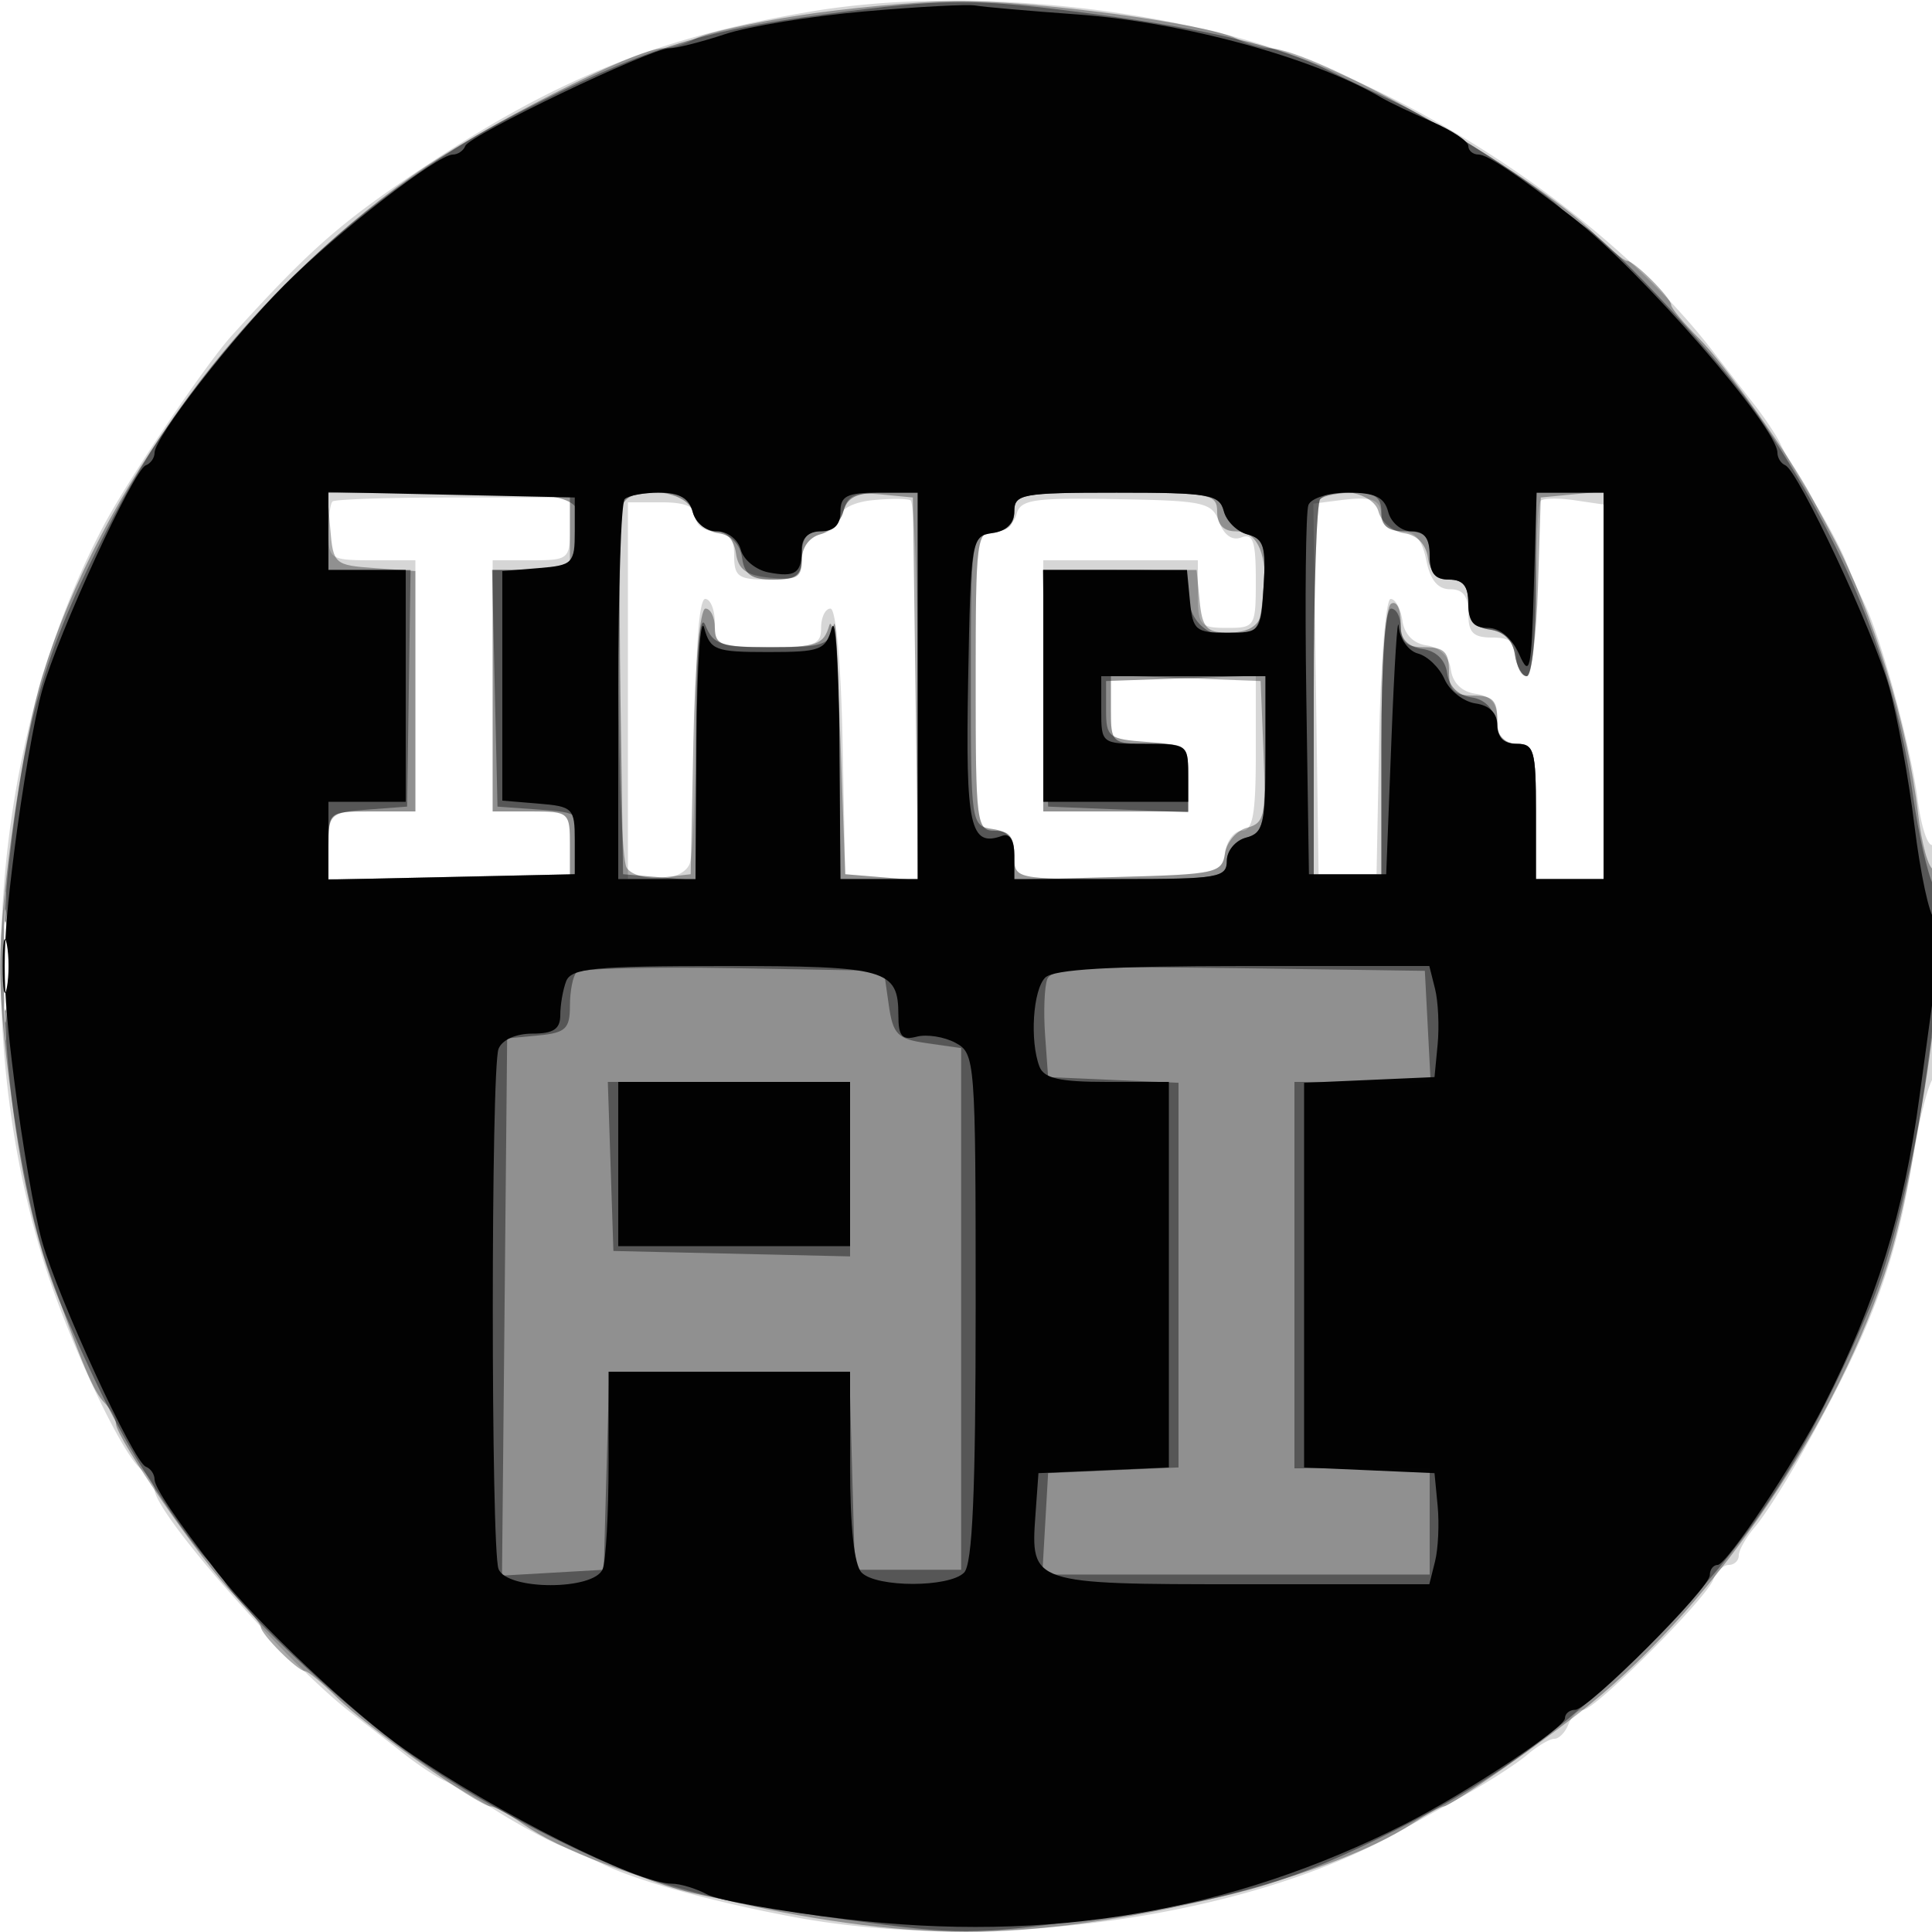 <svg xmlns="http://www.w3.org/2000/svg" width="200" height="200" fill="#000000"><path fill-opacity=".161" fill-rule="evenodd" d="M84 1.185C68.542 3.778 58.01 7.963 44.501 16.88c-9.144 6.036-12.227 8.72-20.507 17.855-2.745 3.029-10.81 15.005-13.31 19.765-11.438 21.781-13.833 51.18-6.19 76 2.449 7.952 7.993 19.829 10.056 21.542.798.661 1.45 1.622 1.45 2.134 0 2.447 13.68 17.998 20.348 23.131a903 903 0 0 1 5.5 4.273c1.459 1.144 3.327 2.384 4.152 2.757.825.372 3.3 1.806 5.5 3.187s5.125 2.962 6.5 3.514 3.4 1.445 4.5 1.984c3.502 1.717 11.751 3.978 20 5.483 20.162 3.676 46.413-.016 62-8.719 1.1-.614 4.155-2.307 6.79-3.763s5.677-3.406 6.761-4.335S160.42 180 160.904 180c.485 0 1.141-.675 1.458-1.5s1.003-1.5 1.527-1.5c1.238 0 12.685-11.446 13.456-13.456.326-.849 1.056-1.544 1.624-1.544.567 0 1.031-.445 1.031-.989 0-.543.76-1.875 1.688-2.96.929-1.084 3.027-4.352 4.662-7.261 7.4-13.161 9.892-19.805 11.737-31.29.531-3.3 1.403-6.781 1.939-7.736 1.237-2.206 1.301-25.084.068-24.322-.498.308-1.211-1.803-1.584-4.691-.695-5.381-3.762-16.678-5.497-20.251a85 85 0 0 1-1.975-4.5c-.552-1.375-2.133-4.3-3.514-6.5s-2.815-4.675-3.187-5.5c-.373-.825-1.613-2.693-2.757-4.152a903 903 0 0 1-4.273-5.5C166.36 22.128 145.483 8.453 127.5 3.723 113.431.022 96.74-.952 84 1.185M34.417 51.917c-.229.229-.417 1.691-.417 3.25 0 2.691.225 2.833 4.5 2.833H43v26h-4.5c-4.476 0-4.5.019-4.5 3.5V91h25v-3.5c0-3.417-.095-3.5-4-3.5h-4V58h4c3.846 0 4-.125 4-3.25V51.5H46.917c-6.646 0-12.271.188-12.5.417m55.833-.128c-1.855.193-3.25.904-3.25 1.658 0 .726-.9 1.555-2 1.843-1.197.313-2 1.364-2 2.616C83 59.632 82.386 60 79.5 60c-3.067 0-3.5-.31-3.5-2.5 0-1.833-.533-2.5-2-2.5-1.111 0-2-.667-2-1.5 0-1.048-1.056-1.5-3.5-1.5H65v39h2.893c1.716 0 3.14-.644 3.5-1.582.334-.87.607-7.395.607-14.5C72 66.973 72.385 62 73 62c.55 0 1 1.125 1 2.5 0 2.364.3 2.5 5.5 2.5 4.833 0 5.5-.242 5.5-2 0-1.1.437-2 .972-2 .568 0 1.087 5.707 1.25 13.75L87.5 90.5l3.75.31 3.75.311V71.619c0-10.725-.338-19.651-.75-19.834s-2.213-.181-4 .004m14.974 1.461c-.251.962-1.305 1.75-2.341 1.75-1.763 0-1.883.987-1.883 15.5 0 14.833.086 15.5 2 15.5 1.474 0 2 .667 2 2.534v2.534l10.75-.284c10.288-.272 10.764-.381 11.07-2.534.175-1.237.963-2.25 1.75-2.25 1.121 0 1.43-1.728 1.43-8v-8h-15v3.5c0 3.417.095 3.5 4 3.5s4 .083 4 3.5V84h-15V58h16v3.5c0 3.222.238 3.5 3 3.5 2.931 0 3-.115 3-4.969 0-3.996-.292-4.856-1.494-4.395-.945.363-1.789-.228-2.301-1.61-.748-2.024-1.524-2.195-10.665-2.354-8.634-.151-9.915.045-10.316 1.578m33.505-1.467-2.772.354.272 19.181.271 19.182h6l.277-14.25c.153-7.838.684-14.25 1.181-14.25s1.047 1.013 1.222 2.25c.203 1.424 1.124 2.364 2.509 2.561 1.363.195 2.305 1.137 2.5 2.5.197 1.385 1.137 2.306 2.561 2.509 1.629.231 2.25.99 2.25 2.75 0 1.763.549 2.43 2 2.43 1.81 0 2 .667 2 7v7h7V52.227l-3.006-.441c-1.653-.243-3.228-.219-3.5.053S159 56.308 159 61.167c0 5.222-.409 8.833-1 8.833-.55 0-1-.9-1-2 0-1.467-.667-2-2.5-2-2 0-2.5-.5-2.5-2.5 0-1.778-.542-2.5-1.875-2.5-1.283 0-2.064-.947-2.475-3-.43-2.148-1.175-3-2.625-3-1.114 0-2.025-.648-2.025-1.441 0-1.854-.861-2.212-4.271-1.776M.385 100c0 6.875.16 9.688.355 6.25.196-3.437.196-9.062 0-12.5-.195-3.437-.355-.625-.355 6.25"/><path fill-opacity=".327" fill-rule="evenodd" d="M82.712 1.599c-4.833.754-9.641 1.828-10.684 2.386S69.454 5 68.625 5c-2.818 0-18.814 8.14-25.983 13.222C25.266 30.54 10.295 50.795 4.372 70 2.408 76.369 0 92.891 0 100c0 8.267 2.53 24.36 4.873 31 3.642 10.32 4.791 13.064 5.959 14.232.642.642 1.168 1.608 1.168 2.145 0 1.445 8.982 14.451 12.209 17.678 1.535 1.535 2.791 3.051 2.791 3.368 0 .751 3.826 4.577 4.577 4.577.317 0 1.816 1.237 3.331 2.75C37.882 178.719 49.587 187 50.809 187c.41 0 1.859.787 3.218 1.75C62.064 194.438 84.793 200 100 200c15.074 0 37.362-5.42 46.26-11.251 1.468-.962 2.906-1.749 3.194-1.749.723 0 10.715-6.976 15.124-10.559 13.212-10.738 25.902-29.57 30.957-45.941 3.698-11.975 6.972-40.5 4.649-40.5-.525 0-1.255-2.588-1.623-5.75-1.073-9.218-4.658-20.862-8.852-28.75-.585-1.1-1.547-2.9-2.138-4-2.412-4.489-9.027-13.802-11.708-16.483-1.575-1.575-2.863-3.123-2.863-3.44 0-.751-3.826-4.577-4.577-4.577-.317 0-1.816-1.237-3.331-2.75-6.301-6.291-29-19.25-33.717-19.25-.829 0-2.335-.443-3.347-.985C125.091 2.443 106.683-.01 98.757.114c-3.992.062-11.211.73-16.045 1.485M34.19 54.75c.301 3.64.435 3.759 4.56 4.057l4.25.308V84h-4.5c-4.476 0-4.5.019-4.5 3.5V91h25v-3.5c0-3.417-.095-3.5-4-3.5h-4V59h8v-8H33.879zm30.477-3.083c-.978.978-.785 36.599.207 38.163.479.756 2.092 1.188 3.735 1l2.891-.33.278-13.75c.163-8.043.682-13.75 1.25-13.75.535 0 .972.9.972 2 0 1.762.667 2 5.594 2 4.939 0 5.67-.263 6.25-2.25.361-1.237.881 4.05 1.156 11.75l.5 14 3.771.312 3.772.311-.272-19.811L94.5 51.5l-3.326-.319c-2.624-.252-3.434.098-3.842 1.658-.284 1.087-1.375 2.201-2.424 2.475C83.775 55.61 83 56.689 83 57.97c0 1.831-.491 2.109-3.25 1.843-2.491-.24-3.325-.838-3.57-2.563-.197-1.389-1.013-2.25-2.133-2.25-.998 0-2.049-.9-2.337-2-.372-1.425-1.364-2-3.45-2-1.61 0-3.227.3-3.593.667M105 53q0 2-2 2c-1.914 0-2 .667-2 15.5s.086 15.5 2 15.5c1.474 0 2 .667 2 2.534v2.534l10.75-.284c10.131-.268 10.768-.408 11.056-2.432.169-1.181 1.202-2.382 2.296-2.668 1.793-.469 1.96-1.242 1.693-7.852L130.5 70.5l-7.75-.292-7.75-.292v3.542c0 3.466.086 3.542 4 3.542 3.905 0 4 .083 4 3.5V84h-15V59h15.873l.314 3.236c.261 2.698.729 3.239 2.813 3.25 3.005.017 3.964-1.104 3.985-4.654.022-3.96-.97-5.832-3.092-5.832-1.226 0-1.893-.704-1.893-2 0-1.873-.667-2-10.5-2s-10.5.127-10.5 2m31.667-1.333c-.367.366-.667 9.366-.667 20V91h7V77.059c0-8.215.411-14.195 1-14.559.567-.351 1 .49 1 1.941 0 2.063.485 2.559 2.5 2.559 2 0 2.5.5 2.5 2.5s.5 2.5 2.5 2.5 2.5.5 2.5 2.5c0 1.833.533 2.5 2 2.5 1.81 0 2 .667 2 7v7h7V50.873l-3.25.314-3.25.313-.288 9.25c-.158 5.088-.689 9.25-1.18 9.25s-1.037-1.013-1.212-2.25c-.206-1.446-1.124-2.364-2.57-2.57-1.629-.231-2.25-.99-2.25-2.75 0-1.734-.553-2.43-1.93-2.43-1.241 0-2.045-.804-2.25-2.25-.201-1.409-1.123-2.365-2.468-2.556-1.181-.169-2.377-1.181-2.656-2.25-.499-1.905-4.544-2.762-6.029-1.277M.36 100c0 5.225.169 7.362.375 4.75s.206-6.888 0-9.5S.36 94.775.36 100"/><path fill-opacity=".403" fill-rule="evenodd" d="M85.5 1.462c-13.105 1.734-19.174 3.687-32 10.296C36.113 20.717 20.764 36.063 11.749 53.5 4.757 67.025 2.689 73.86.935 89.25c-1.732 15.185.647 34.941 5.567 46.25 4.13 9.491 6.324 13.687 10.331 19.75 2.453 3.713 4.844 6.75 5.314 6.75s.853.475.853 1.056c0 1.778 12.227 13.4 19.565 18.596 7.972 5.646 20.344 11.864 27.801 13.974 2.824.798 10.646 2.203 17.384 3.121 11.441 1.559 13.059 1.559 24.5 0 15.047-2.05 20.302-3.5 30.384-8.384 11.285-5.466 18.657-10.74 27.823-19.906 10.711-10.712 16.423-19.376 23.044-34.957 4.774-11.234 8.992-39.185 6.624-43.894-.583-1.158-1.515-5.256-2.072-9.106-2.016-13.93-6.963-26.114-16.011-39.438C177.511 36.39 164.862 23 163.089 23c-.599 0-1.089-.384-1.089-.853 0-1.062-12.101-9.042-17.5-11.54-2.2-1.019-5.35-2.521-7-3.34-4.912-2.436-12.338-4.225-24-5.781-12.545-1.674-15.508-1.676-28-.024M34 55v4h8.5l-.179 12.25-.18 12.25-4.07.307c-3.921.297-4.071.436-4.071 3.78v3.473l12.75-.28 12.75-.28.309-3.19c.3-3.1.188-3.198-4-3.5L51.5 83.5l-.281-12.25L50.938 59h4.012c3.444 0 4.101-.353 4.639-2.498 1.297-5.17.509-5.502-13.058-5.502H34zm30.445-2.718c-.27.705-.369 9.593-.218 19.75L64.5 90.5l3.75.31 3.75.311.063-14.311c.043-9.581.363-13.566.968-12.06.796 1.981 1.618 2.25 6.867 2.25 5.389 0 6.005-.217 6.396-2.25.239-1.237.495 4.162.57 12L87 91h8V51h-3.594c-2.752 0-3.716.468-4.116 2-.29 1.107-1.364 2-2.407 2-1.342 0-1.883.718-1.883 2.5 0 2.098-.471 2.5-2.93 2.5-2.278 0-3.002-.501-3.25-2.25-.201-1.409-1.123-2.365-2.468-2.556-1.181-.169-2.377-1.181-2.656-2.25-.592-2.263-6.432-2.796-7.251-.662M105 52.93c0 1.241-.804 2.045-2.25 2.25-2.219.316-2.25.526-2.25 15.32s.031 15.004 2.25 15.32c1.629.231 2.25.99 2.25 2.75 0 2.426.017 2.43 11 2.43 10.106 0 11-.153 11-1.883 0-1.043.893-2.117 2-2.407 1.793-.469 2-1.364 2-8.657v-8.134l-8.25.291-8.25.29v3c0 2.815.263 3.019 4.25 3.307 4.128.299 4.25.408 4.25 3.794v3.487l-7.25-.294-7.25-.294-.281-12.25-.281-12.25h7.531c7.263 0 7.531.085 7.531 2.378 0 2.989 2.2 4.873 5.195 4.449 1.991-.282 2.347-.985 2.613-5.155.262-4.103.013-4.906-1.658-5.343-1.081-.283-2.19-1.372-2.464-2.421-.451-1.726-1.511-1.908-11.092-1.908-9.8 0-10.594.145-10.594 1.93m31.667-1.263c-.367.366-.667 9.366-.667 20V91h7V77c0-8.667.381-14 1-14 .55 0 1 .869 1 1.93 0 1.241.804 2.045 2.25 2.25 1.424.203 2.364 1.124 2.561 2.509.195 1.363 1.137 2.305 2.5 2.5 1.385.197 2.306 1.137 2.509 2.561.205 1.446 1.009 2.25 2.25 2.25 1.723 0 1.93.751 1.93 7v7h7V51h-7v9.5c0 5.225-.419 9.5-.93 9.5s-1.075-1.013-1.25-2.25c-.206-1.446-1.124-2.364-2.57-2.57-1.629-.231-2.25-.99-2.25-2.75 0-1.763-.549-2.43-2-2.43-1.467 0-2-.667-2-2.5 0-2-.5-2.5-2.5-2.5-1.833 0-2.5-.533-2.5-2 0-1.529-.667-2-2.833-2-1.559 0-3.134.3-3.5.667M.336 100c0 4.125.177 5.813.392 3.75s.216-5.437 0-7.5C.513 94.188.336 95.875.336 100m59.355.642c-.38.38-.691 1.938-.691 3.461 0 2.394-.441 2.813-3.25 3.084l-3.25.313-.266 27.803-.266 27.803 5.266-.303 5.266-.303.285-10.25.285-10.25h24.86l.285 10.25.285 10.25h11v-54L96 108c-3.111-.444-3.556-.889-4-4l-.5-3.5-15.559-.274c-8.557-.151-15.87.036-16.25.416m48.723.722c-.297.774-.399 3.371-.227 5.772l.313 4.364 6.75.296 6.75.295v39.818l-6.75.295-6.75.296-.302 5.25-.303 5.25H148v-11h-14v-40h14.1l-.3-5.75-.3-5.75-19.273-.272c-15.827-.223-19.37-.02-19.813 1.136M63.211 120.75l.289 8.75 12.25.281 12.25.281V112H62.922z"/><path fill-opacity=".977" fill-rule="evenodd" d="M89.5 1.181c-5.5.484-11.993 1.541-14.428 2.35C72.636 4.339 70.023 5 69.265 5c-1.896 0-20.685 9.002-21.098 10.108-.184.491-.765.892-1.293.892-1.587 0-11.935 8.017-17.396 13.478S16 45.287 16 46.874c0 .528-.407 1.109-.904 1.293-1.277.471-9.045 17.341-10.744 23.333-.78 2.75-2.081 10.287-2.892 16.75-1.298 10.352-1.298 13.148 0 23.5.811 6.463 2.112 14 2.892 16.75 1.699 5.992 9.467 22.862 10.744 23.333.497.184.904.776.904 1.317 0 .837 2.28 4.216 6.5 9.632 4.001 5.135 14.083 14.642 19.5 18.387C51.424 187.685 65.998 195 69.555 195c.867 0 2.507.498 3.644 1.107 1.137.608 7.52 1.753 14.184 2.543 21.183 2.512 39.965-.672 58.117-9.851 6.259-3.165 16.5-9.941 16.5-10.916 0-.486.475-.883 1.056-.883 1.376 0 13.944-12.568 13.944-13.944 0-.581.364-1.056.81-1.056.937 0 8.01-10.623 10.986-16.5 5.457-10.774 8.293-19.931 9.911-32 .738-5.5 1.608-11.741 1.933-13.869.326-2.128.157-4.153-.376-4.5-.532-.347-1.466-4.681-2.075-9.631-.608-4.95-1.789-11.42-2.624-14.377-1.637-5.8-9.416-22.41-10.751-22.956-.447-.184-.814-.765-.814-1.293 0-2.638-14.205-18.963-21.207-24.374-5.826-4.501-8.817-6.5-9.726-6.5-.587 0-1.067-.401-1.067-.891 0-.491-1.687-1.618-3.75-2.505-2.062-.888-4.425-2.011-5.25-2.496-7.043-4.141-20.502-7.822-31.5-8.615-4.95-.358-9.675-.772-10.5-.921s-6 .125-11.5.609M34 54.97V59h8v24h-8v8.06l12.75-.28 12.75-.28V87c0-3.323-.19-3.516-3.75-3.81L52 82.879V59.121l3.75-.311c3.56-.294 3.75-.487 3.75-3.81v-3.5l-12.75-.28L34 50.94zm30.667-3.303c-.367.366-.667 9.366-.667 20V91h8l.1-14.25c.055-7.838.412-13.125.795-11.75.641 2.306 1.153 2.5 6.605 2.5s5.964-.194 6.605-2.5c.383-1.375.74 3.912.795 11.75L87 91h8V51h-4c-3.333 0-4 .333-4 2q0 2-2 2c-1.273 0-2 .667-2 1.833 0 2.503-.644 2.958-3.433 2.425-1.312-.251-2.609-1.312-2.883-2.357C76.407 55.842 75.312 55 74.21 55c-1.136 0-2.199-.851-2.5-2-.372-1.425-1.364-2-3.45-2-1.61 0-3.227.3-3.593.667M105 52.93c0 1.241-.804 2.045-2.25 2.25-2.204.313-2.256.625-2.528 15.244-.282 15.147.194 17.319 3.528 16.097.786-.288 1.25.458 1.25 2.01V91h11c10.106 0 11-.153 11-1.883 0-1.043.893-2.117 2-2.407 1.792-.468 2-1.364 2-8.616V70h-17v3.5c0 3.481.024 3.5 4.5 3.5 4.333 0 4.5.111 4.5 3v3h-15V59h14.873l.314 3.25c.288 2.988.595 3.25 3.813 3.25 3.474 0 3.502-.036 3.808-4.828.262-4.103.013-4.906-1.658-5.343-1.081-.283-2.19-1.372-2.464-2.421-.451-1.726-1.511-1.908-11.092-1.908-9.8 0-10.594.145-10.594 1.93m30.445-.648c-.27.705-.369 9.593-.218 19.75L135.5 90.5h8l.543-14c.299-7.7.636-12.945.75-11.656.114 1.291 1.01 2.553 1.996 2.811.985.258 2.222 1.453 2.75 2.657.529 1.203 1.973 2.332 3.211 2.508 1.446.205 2.25 1.009 2.25 2.25 0 1.263.691 1.93 2 1.93 1.81 0 2 .667 2 7v7h7V51h-6.928l-.286 9.75c-.254 8.655-.424 9.441-1.511 7-.754-1.691-2.005-2.75-3.25-2.75-1.493 0-2.025-.656-2.025-2.5 0-1.833-.533-2.5-2-2.5s-2-.667-2-2.5c0-1.782-.541-2.5-1.883-2.5-1.043 0-2.117-.893-2.407-2-.401-1.536-1.364-2-4.148-2-2.026 0-3.842.566-4.117 1.282M.272 100c0 2.475.195 3.487.434 2.25.238-1.237.238-3.263 0-4.5-.239-1.237-.434-.225-.434 2.25m58.335 1.582c-.334.87-.607 2.445-.607 3.5 0 1.449-.708 1.918-2.893 1.918-1.716 0-3.14.644-3.5 1.582-.792 2.064-.792 51.772 0 53.836.858 2.235 9.928 2.235 10.786 0 .334-.87.607-5.82.607-11V142h25v9.8c0 6.289.43 10.23 1.2 11 1.554 1.554 9.046 1.554 10.6 0 .872-.872 1.2-8.37 1.2-27.465 0-25.667-.048-26.29-2.102-27.39-1.156-.619-2.956-.901-4-.629-1.519.398-1.898-.044-1.898-2.21 0-4.767-1.203-5.106-18.093-5.106-13.387 0-15.782.232-16.3 1.582m49.593-.382c-1.271 1.271-1.611 6.565-.593 9.218.466 1.214 2.093 1.582 7 1.582H121v39.909l-6.75.295-6.75.296-.311 4.324c-.515 7.15-.437 7.176 21.414 7.176h19.359l.593-2.362c.326-1.299.447-3.886.269-5.75l-.324-3.388-6.75-.296-6.75-.295v-39.818l6.75-.295 6.75-.296.324-3.388c.178-1.864.057-4.451-.269-5.75l-.593-2.362h-19.281c-13.663 0-19.631.35-20.481 1.2M64 120.5v8.5h24v-17H64z"/></svg>
